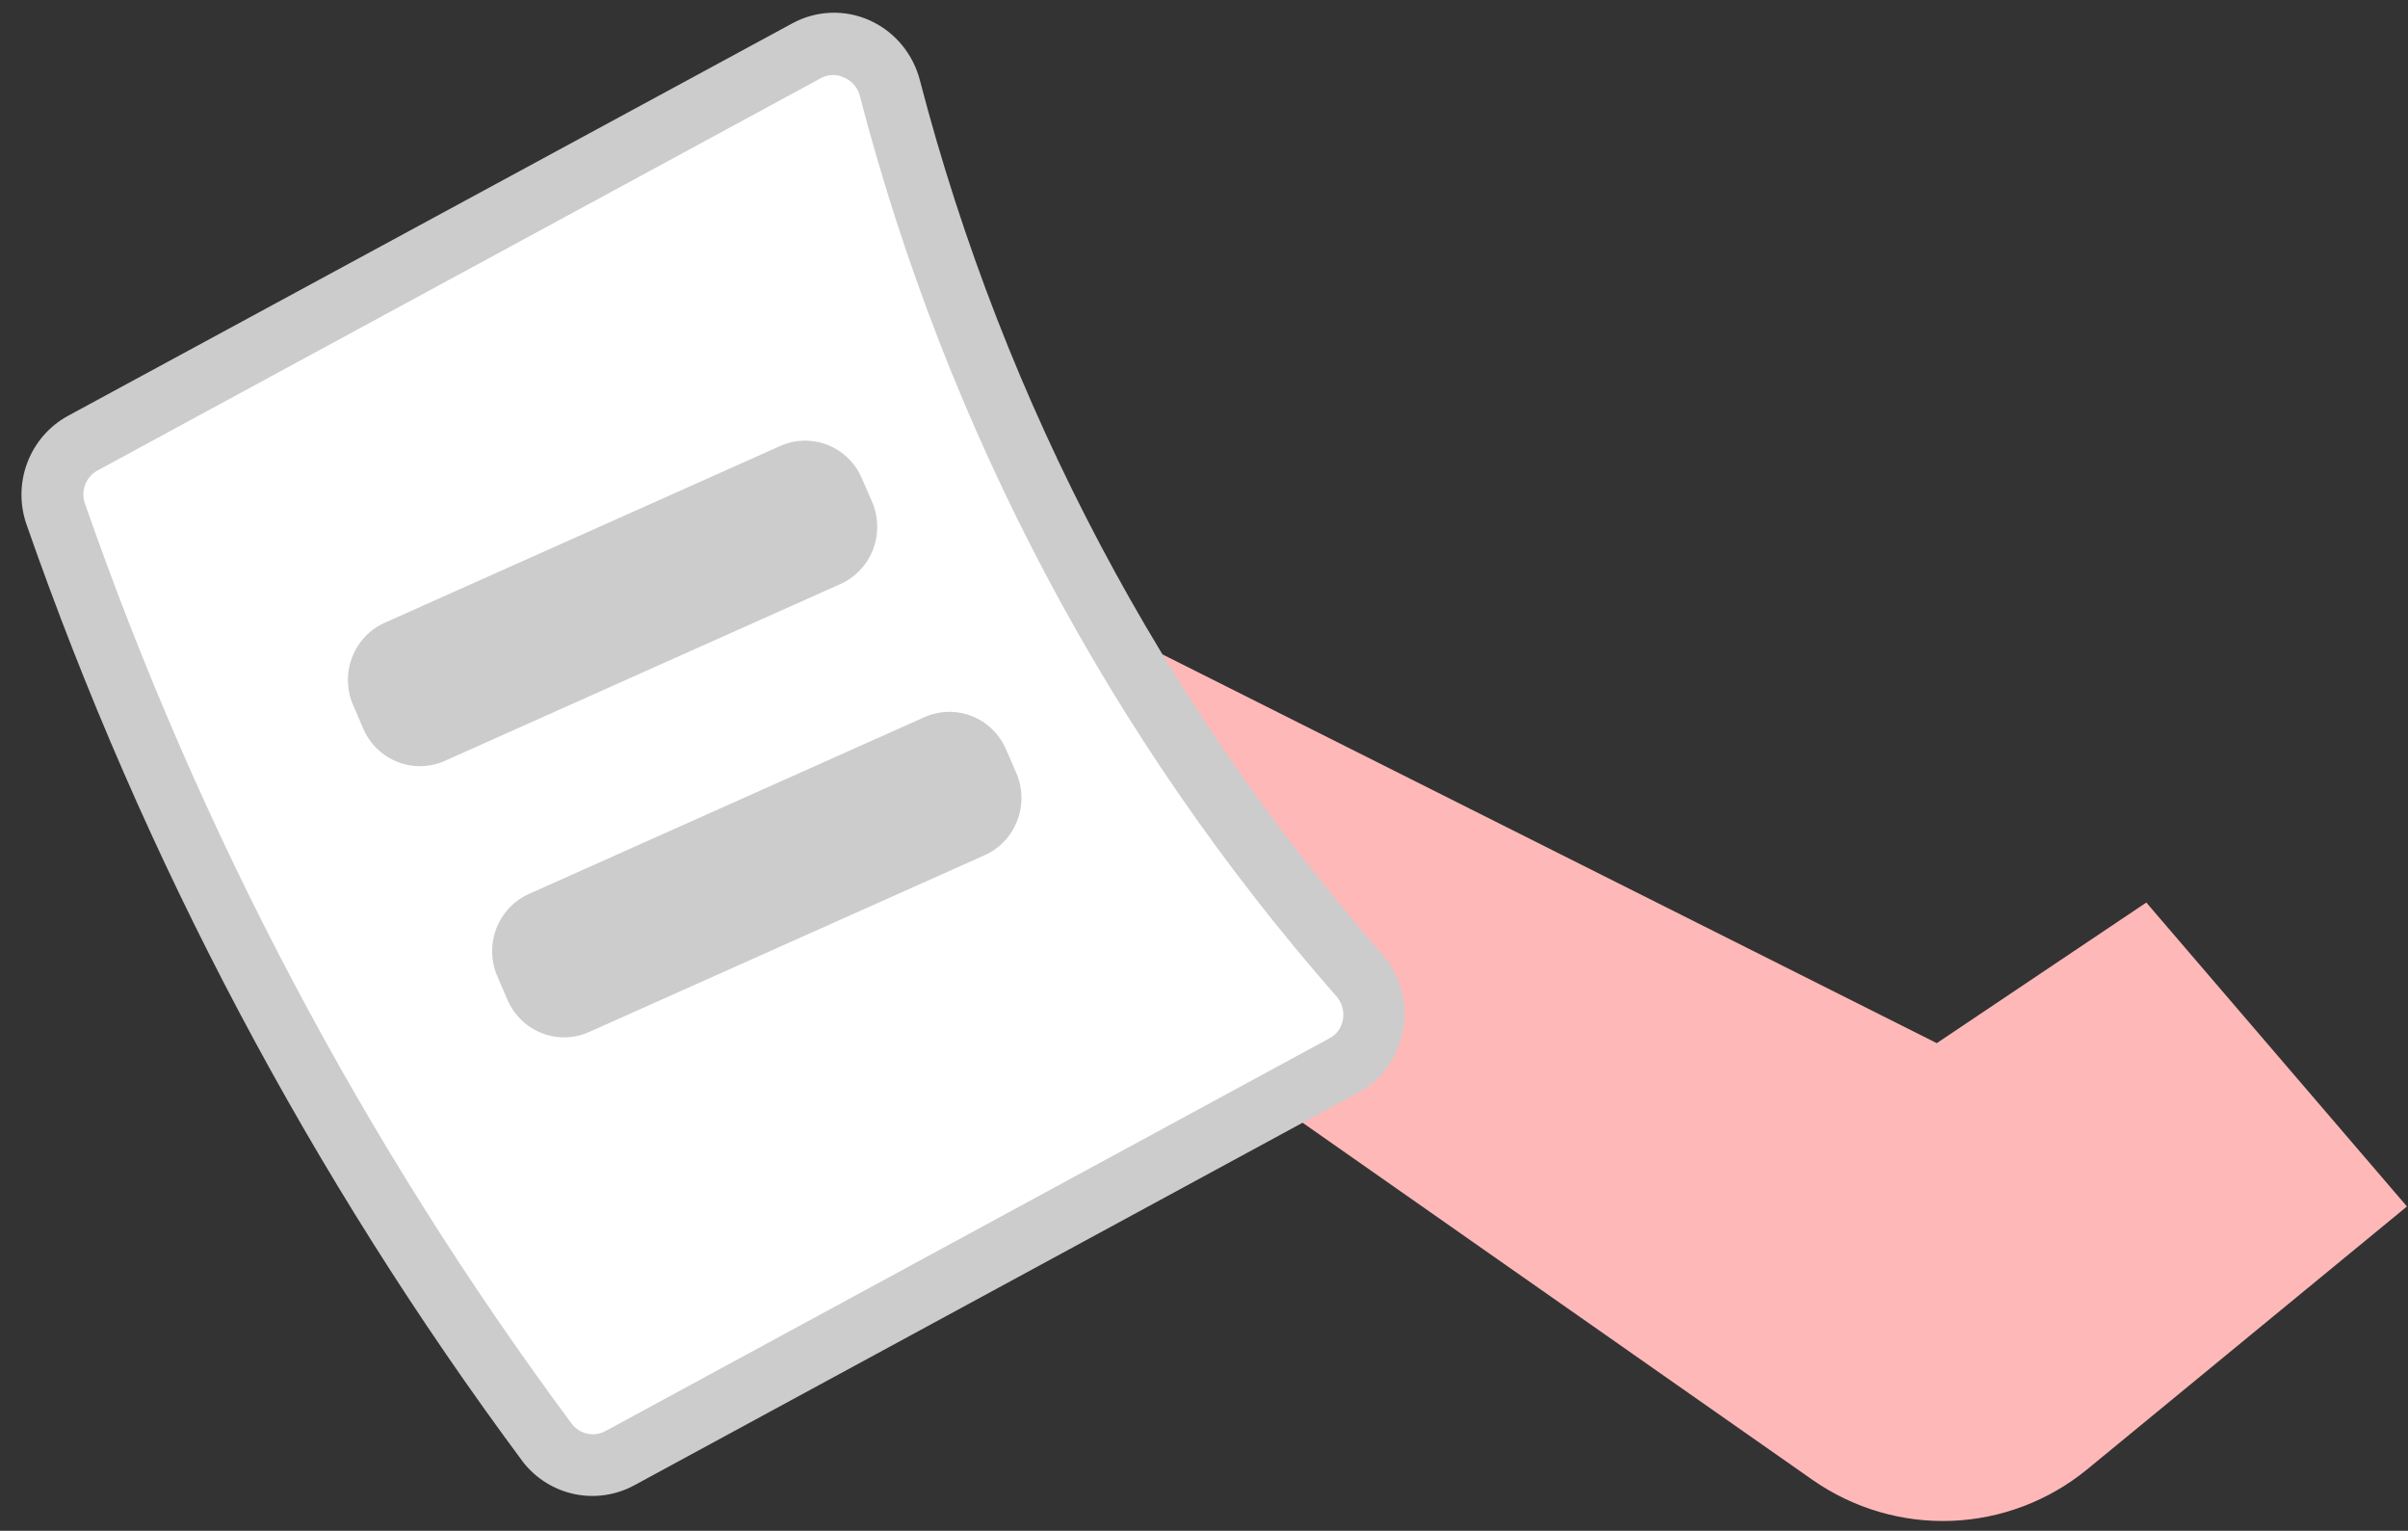 <?xml version="1.0" encoding="UTF-8" standalone="no"?><svg width='107' height='68' viewBox='0 0 107 68' fill='none' xmlns='http://www.w3.org/2000/svg'>
<rect x="0" y="0" width="107" height="68" fill="#333333" stroke="none"/>
<path d='M31.905 18.418C33.12 17.888 34.425 17.604 35.748 17.584C37.071 17.564 38.384 17.808 39.614 18.302C40.843 18.796 41.964 19.53 42.913 20.463C43.862 21.395 44.62 22.508 45.145 23.737C45.299 24.09 45.43 24.452 45.538 24.821C45.667 25.255 45.765 25.698 45.831 26.146L86.061 46.338L95.372 40.092L106.954 53.593L92.735 65.278C91.026 66.673 88.918 67.472 86.724 67.558C84.531 67.643 82.368 67.009 80.558 65.751L39.743 37.173C39.446 37.309 39.14 37.424 38.827 37.516C37.561 37.905 36.232 38.037 34.915 37.906C33.599 37.774 32.321 37.381 31.154 36.749C29.988 36.118 28.956 35.26 28.117 34.224C27.278 33.189 26.649 31.996 26.266 30.715C26.155 30.344 26.066 29.966 26 29.584C25.925 29.174 25.873 28.759 25.844 28.343C25.73 26.259 26.25 24.191 27.333 22.416C28.417 20.641 30.013 19.246 31.905 18.418Z' fill='#FFB8B8'/>
<path d='M23.263 64.973C13.838 52.296 6.387 38.234 1.17 23.274C0.866 22.385 0.883 21.416 1.219 20.539C1.554 19.662 2.186 18.933 3.001 18.483L35.211 1.035C35.733 0.752 36.311 0.592 36.903 0.568C37.494 0.544 38.083 0.656 38.626 0.896C39.177 1.141 39.666 1.509 40.056 1.973C40.446 2.437 40.727 2.984 40.878 3.574C44.624 17.964 51.662 31.261 61.423 42.391C61.82 42.845 62.109 43.385 62.267 43.97C62.426 44.554 62.451 45.168 62.339 45.764C62.236 46.351 62.002 46.907 61.655 47.389C61.307 47.87 60.855 48.266 60.334 48.543L28.161 65.992C27.354 66.423 26.425 66.556 25.531 66.371C24.638 66.185 23.836 65.691 23.263 64.973Z' fill='#CCCCCC'/>
<path d='M25.414 63.258C25.587 63.477 25.829 63.628 26.1 63.686C26.37 63.743 26.652 63.703 26.897 63.574L59.07 46.125C59.228 46.043 59.365 45.925 59.469 45.78C59.574 45.635 59.645 45.468 59.675 45.291C59.706 45.105 59.696 44.913 59.643 44.732C59.591 44.55 59.498 44.383 59.372 44.244C49.321 32.789 42.073 19.101 38.214 4.287C38.171 4.104 38.087 3.933 37.968 3.788C37.849 3.643 37.698 3.529 37.527 3.453C37.369 3.373 37.195 3.332 37.019 3.332C36.843 3.332 36.669 3.373 36.511 3.453L4.329 20.902C4.085 21.035 3.894 21.251 3.791 21.512C3.687 21.772 3.677 22.061 3.761 22.329C8.871 37.011 16.173 50.815 25.414 63.258Z' fill='white'/>
<path d='M37.326 25.952L19.802 33.782C19.47 33.936 19.111 34.021 18.746 34.033C18.381 34.045 18.018 33.983 17.677 33.851C17.336 33.719 17.024 33.52 16.76 33.264C16.496 33.009 16.285 32.703 16.14 32.364L15.709 31.363C15.557 31.028 15.473 30.664 15.461 30.295C15.449 29.926 15.511 29.558 15.641 29.213C15.771 28.868 15.969 28.552 16.221 28.285C16.473 28.018 16.775 27.804 17.11 27.657L34.634 19.827C34.966 19.673 35.325 19.588 35.69 19.576C36.054 19.564 36.418 19.626 36.759 19.758C37.1 19.89 37.412 20.089 37.675 20.345C37.94 20.6 38.151 20.906 38.296 21.245L38.727 22.236C38.88 22.573 38.966 22.937 38.978 23.307C38.99 23.677 38.93 24.046 38.799 24.393C38.669 24.739 38.471 25.055 38.218 25.323C37.965 25.591 37.662 25.805 37.326 25.952Z' fill='#CCCCCC'/>
<path d='M43.735 37.998L26.211 45.828C25.879 45.982 25.52 46.068 25.155 46.079C24.79 46.091 24.427 46.029 24.086 45.897C23.745 45.765 23.433 45.566 23.169 45.311C22.905 45.055 22.694 44.749 22.549 44.411L22.118 43.41C21.966 43.074 21.882 42.711 21.87 42.341C21.858 41.972 21.92 41.604 22.05 41.259C22.18 40.914 22.378 40.599 22.63 40.331C22.882 40.064 23.184 39.851 23.519 39.703L41.043 31.873C41.375 31.719 41.734 31.634 42.099 31.622C42.463 31.61 42.827 31.672 43.168 31.804C43.509 31.936 43.821 32.136 44.084 32.391C44.348 32.646 44.559 32.952 44.705 33.291L45.135 34.282C45.289 34.619 45.374 34.983 45.387 35.353C45.399 35.724 45.338 36.093 45.208 36.439C45.077 36.785 44.88 37.101 44.627 37.369C44.374 37.637 44.071 37.851 43.735 37.998Z' fill='#CCCCCC'/>
</svg>
